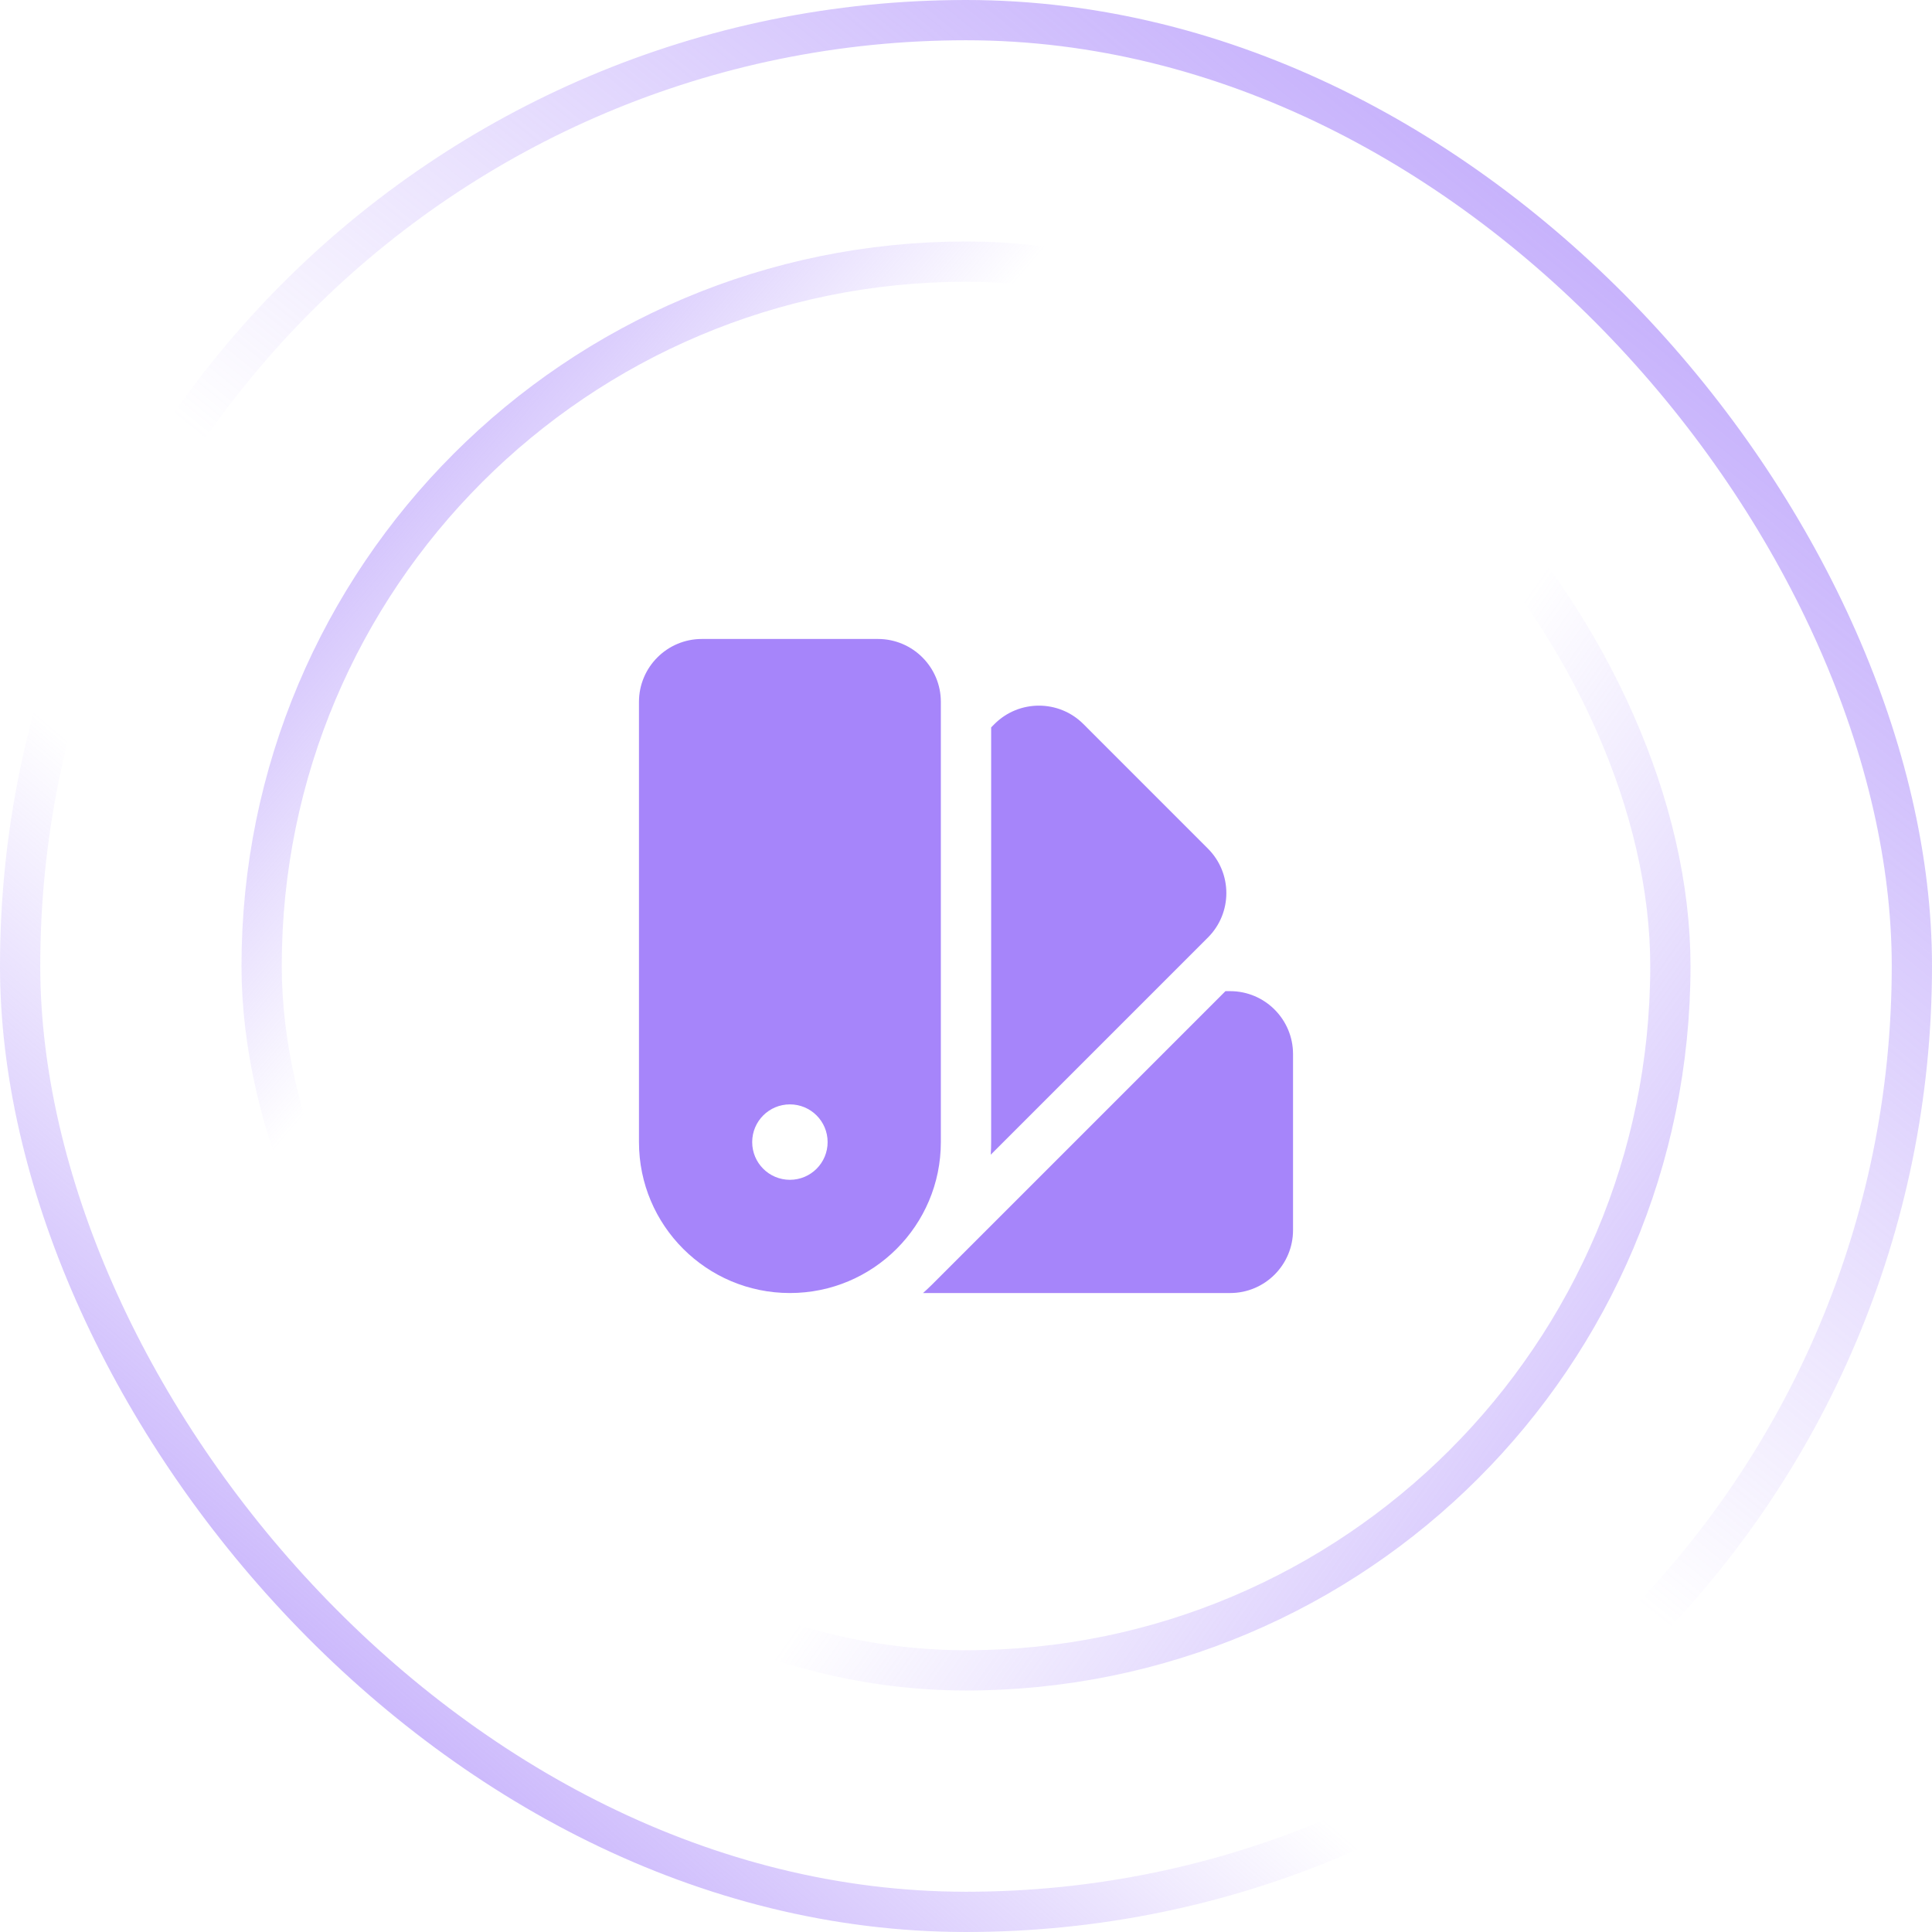 <svg width="48" height="48" viewBox="0 0 48 48" fill="none" xmlns="http://www.w3.org/2000/svg">
<rect x="0.5" y="0.5" width="47" height="47" rx="23.5" stroke="url(#paint0_linear_172_4551)"/>
<rect x="0.5" y="0.5" width="47" height="47" rx="23.5" stroke="url(#paint1_linear_172_4551)"/>
<rect x="6.5" y="6.5" width="35" height="35" rx="17.5" stroke="url(#paint2_linear_172_4551)"/>
<rect x="6.5" y="6.5" width="35" height="35" rx="17.5" stroke="url(#paint3_linear_172_4551)"/>
<path fill-rule="evenodd" clip-rule="evenodd" d="M15.875 17.438C15.875 16.575 16.575 15.875 17.438 15.875H21.812C22.675 15.875 23.375 16.575 23.375 17.438V28.375C23.375 30.446 21.696 32.125 19.625 32.125C17.554 32.125 15.875 30.446 15.875 28.375V17.438ZM19.625 29.312C20.143 29.312 20.562 28.893 20.562 28.375C20.562 27.857 20.143 27.438 19.625 27.438C19.107 27.438 18.688 27.857 18.688 28.375C18.688 28.893 19.107 29.312 19.625 29.312Z" fill="#A685FA"/>
<path d="M22.933 32.125H30.563C31.425 32.125 32.125 31.425 32.125 30.562V26.188C32.125 25.325 31.425 24.625 30.563 24.625H30.446L23.161 31.91C23.086 31.985 23.01 32.056 22.933 32.125Z" fill="#A685FA"/>
<path d="M24.615 28.688L30.01 23.293C30.621 22.683 30.621 21.693 30.01 21.083L26.917 17.989C26.307 17.379 25.317 17.379 24.707 17.989L24.625 18.072V28.375C24.625 28.48 24.622 28.584 24.615 28.688Z" fill="#A685FA"/>
<defs>
<linearGradient id="paint0_linear_172_4551" x1="3.951" y1="50.634" x2="50.195" y2="-3.22" gradientUnits="userSpaceOnUse">
<stop stop-color="#A685FA"/>
<stop offset="0.324" stop-color="#A685FA" stop-opacity="0"/>
</linearGradient>
<linearGradient id="paint1_linear_172_4551" x1="47.854" y1="-6.146" x2="3.951" y2="48" gradientUnits="userSpaceOnUse">
<stop stop-color="#A685FA"/>
<stop offset="0.577" stop-color="#A685FA" stop-opacity="0"/>
</linearGradient>
<linearGradient id="paint2_linear_172_4551" x1="2.081" y1="8.032" x2="41.855" y2="42" gradientUnits="userSpaceOnUse">
<stop stop-color="#A685FA"/>
<stop offset="0.324" stop-color="#A685FA" stop-opacity="0"/>
</linearGradient>
<linearGradient id="paint3_linear_172_4551" x1="49.113" y1="50.129" x2="7.306" y2="20.516" gradientUnits="userSpaceOnUse">
<stop stop-color="#A685FA"/>
<stop offset="0.577" stop-color="#A685FA" stop-opacity="0"/>
</linearGradient>
</defs>
</svg>
